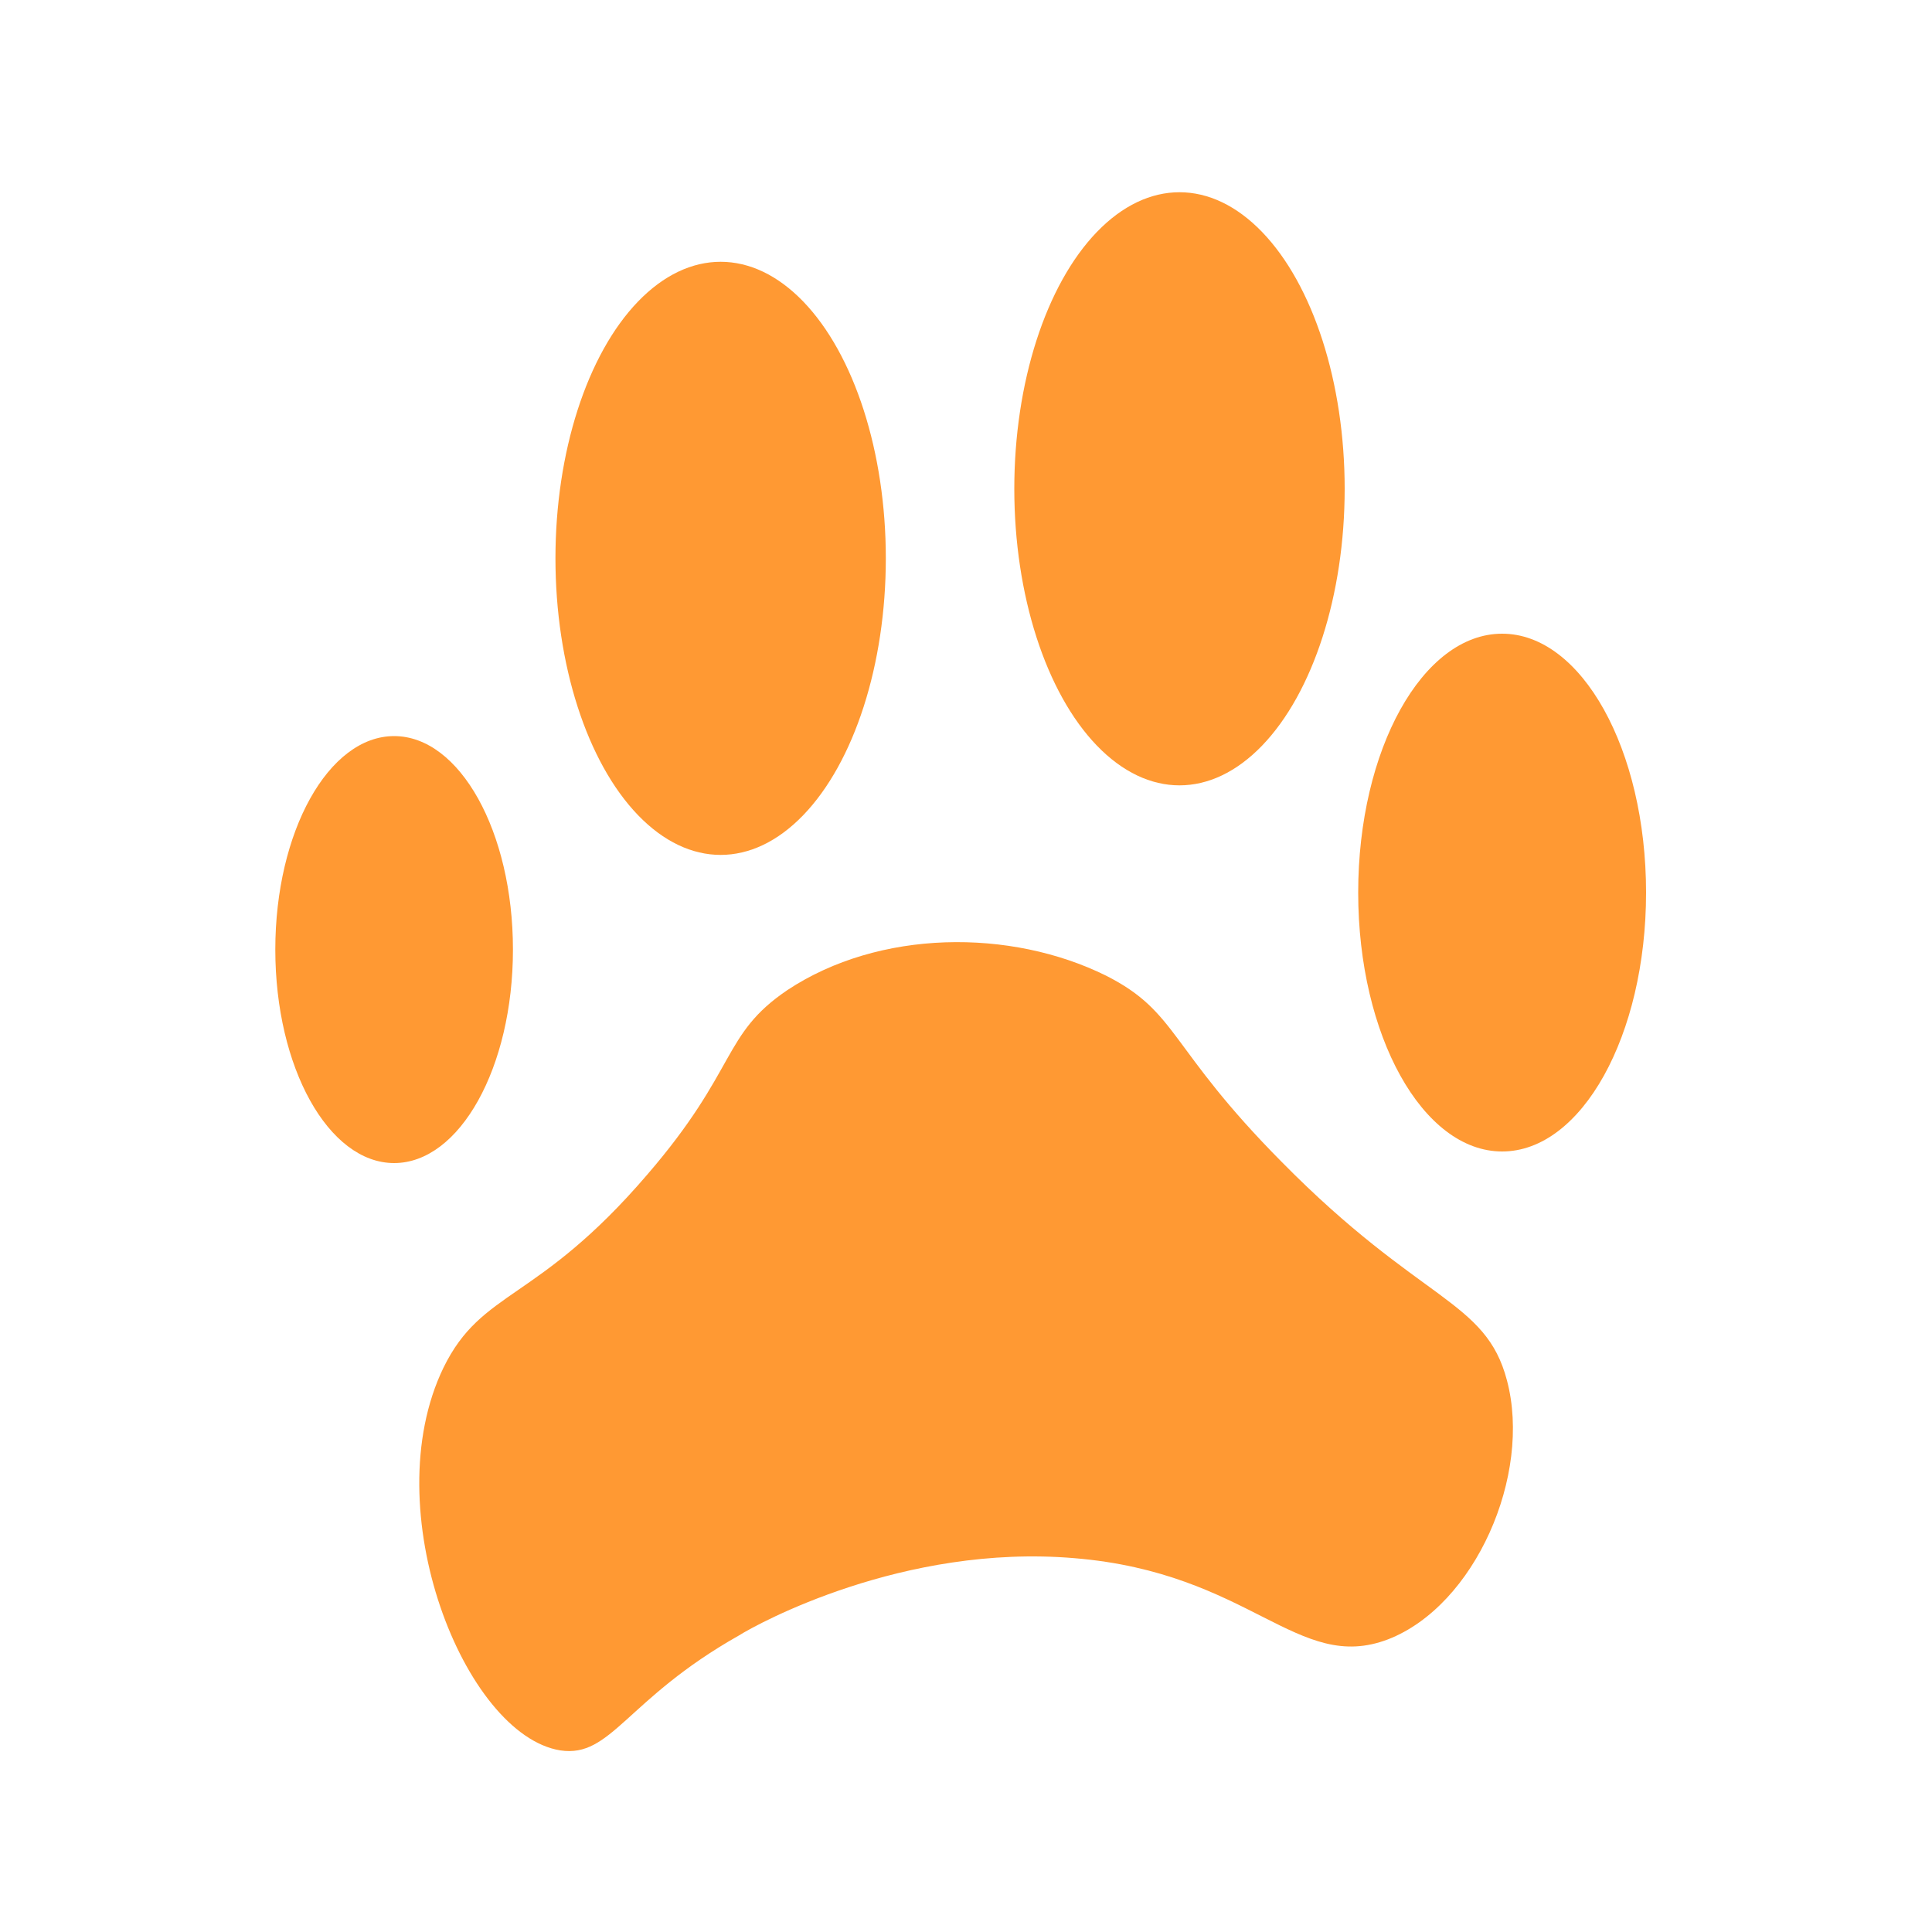 <?xml version="1.0" encoding="utf-8"?>
<!-- Generator: Adobe Illustrator 24.2.3, SVG Export Plug-In . SVG Version: 6.00 Build 0)  -->
<svg version="1.1" id="Layer_1" xmlns="http://www.w3.org/2000/svg" xmlns:xlink="http://www.w3.org/1999/xlink" x="0px" y="0px"
	 viewBox="0 0 200 200" style="enable-background:new 0 0 200 200;" xml:space="preserve">
<style type="text/css">
	.st0{fill:#FF9933;}
</style>
<g>
	<path class="st0" d="M111.2,161.3c18.3,1.5,23.1,12,32.5,8.4c9-3.5,14.9-17,12.3-26.8c-2.2-8.4-8.9-8-23.3-22.6
		c-11.8-11.9-10.7-15.5-18.2-19.3c-9.9-4.9-23.5-4.8-33,1.5c-6.8,4.6-5.1,8.2-14.5,19.1c-11.4,13.3-17.1,11.8-21.1,20
		c-7.1,14.7,2.2,38,12.1,39.6c5.3,0.8,6.8-5.3,18.5-11.9C78.4,168.1,93.5,159.8,111.2,161.3z"/>
	<ellipse class="st0" cx="40.8" cy="98.3" rx="12.3" ry="22.1"/>
	<ellipse class="st0" cx="74.6" cy="57.8" rx="17.1" ry="30.7"/>
	<ellipse class="st0" cx="122.1" cy="50.6" rx="17.1" ry="30.7"/>
	<ellipse class="st0" cx="155.5" cy="92.4" rx="14.9" ry="26.8"/>
</g>
</svg>
